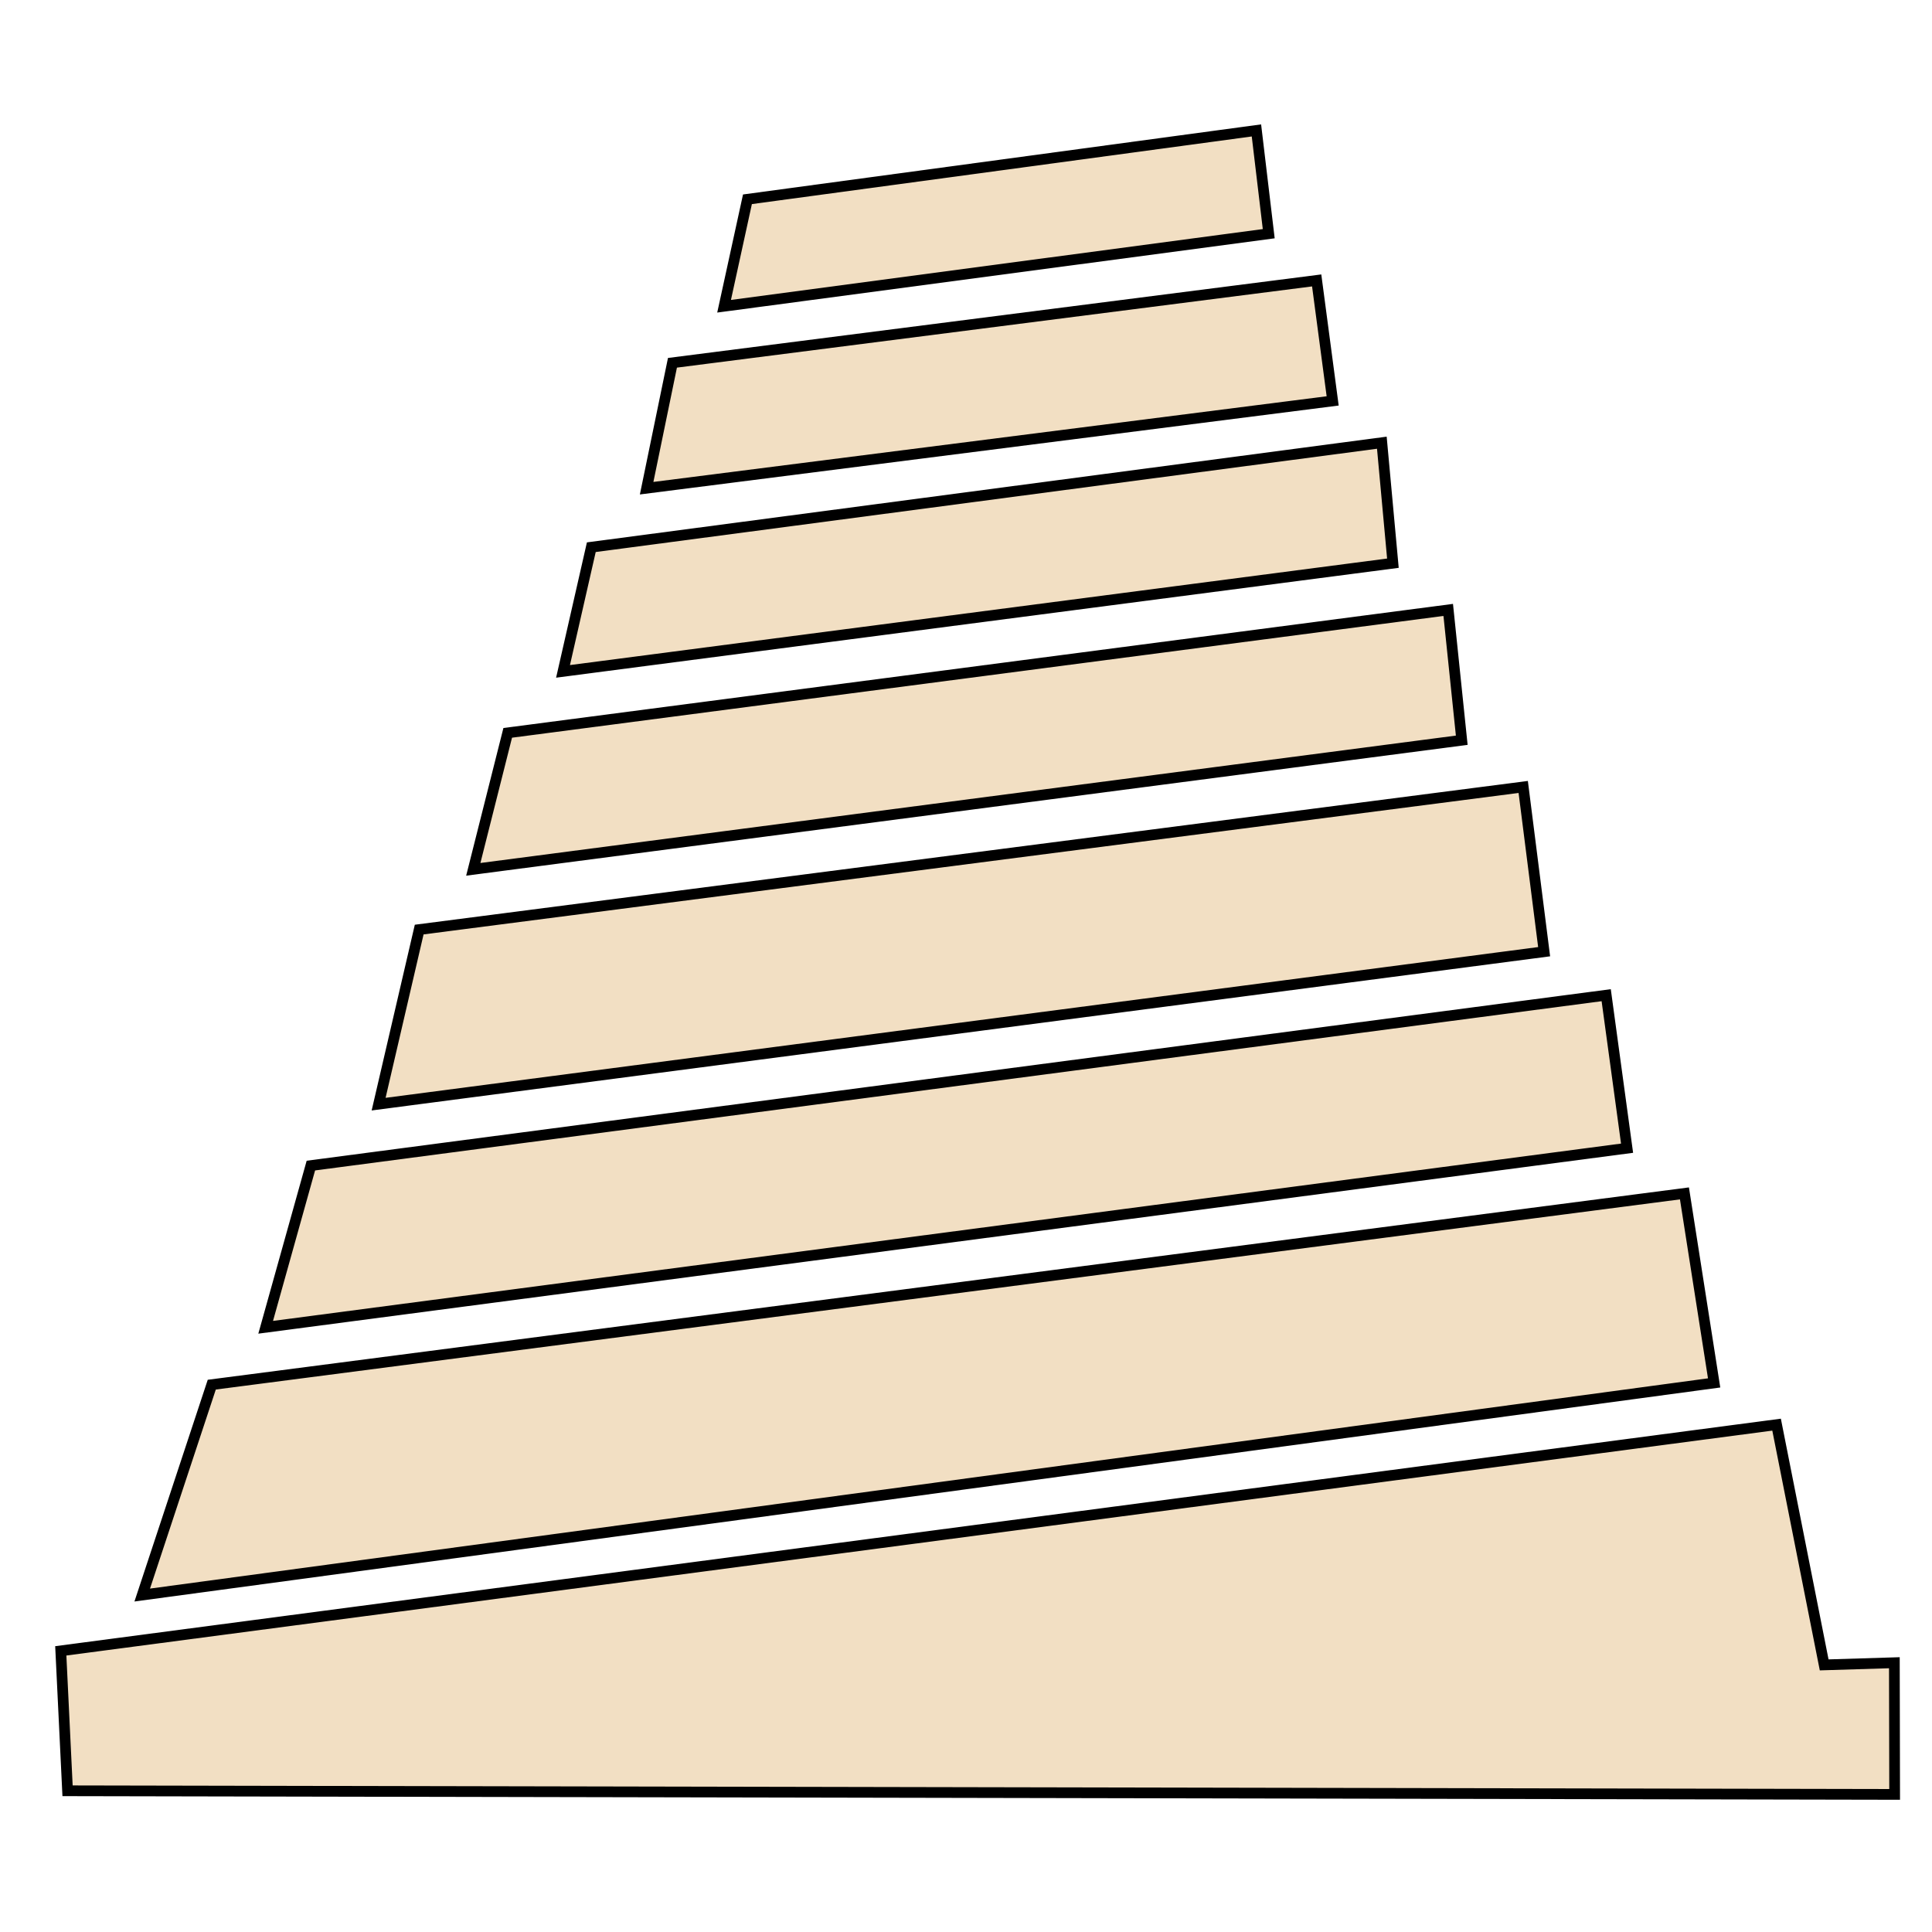 <?xml version="1.0" encoding="UTF-8" standalone="no"?>
<!-- Created with Inkscape (http://www.inkscape.org/) -->

<svg xmlns:dc="http://purl.org/dc/elements/1.1/" xmlns:cc="http://creativecommons.org/ns#"
   xmlns:rdf="http://www.w3.org/1999/02/22-rdf-syntax-ns#" xmlns:svg="http://www.w3.org/2000/svg"
   xmlns="http://www.w3.org/2000/svg" xmlns:sodipodi="http://sodipodi.sourceforge.net/DTD/sodipodi-0.dtd"
   xmlns:inkscape="http://www.inkscape.org/namespaces/inkscape" width="210mm" height="210mm" viewBox="0 0 210 210"
   version="1.1" id="svg8" inkscape:version="0.92.4 (5da689c313, 2019-01-14)" sodipodi:docname="babel8_col.svg"
   inkscape:export-xdpi="25.4" inkscape:export-ydpi="25.4">
   <defs id="defs2" />
   <sodipodi:namedview id="base" pagecolor="#ffffff" bordercolor="#666666" borderopacity="1.0"
      inkscape:pageopacity="0.0" inkscape:pageshadow="2" inkscape:zoom="0.7" inkscape:cx="290.25872"
      inkscape:cy="205.50904" inkscape:document-units="mm" inkscape:current-layer="g927" showgrid="false"
      inkscape:window-width="1503" inkscape:window-height="1251" inkscape:window-x="89" inkscape:window-y="71"
      inkscape:window-maximized="1" />
   <g inkscape:groupmode="layer" id="layer3" inkscape:label="maingdl">
      <g id="g927" transform="translate(0.529,-8.467)">
         <path inkscape:connector-curvature="0" id="path903"
            d="M 80.715,30.128 78.176,41.754 137.377,33.869 136.04,22.644 Z"
            style="fill:#f2dfc3;stroke:#000000;stroke-width:1.165;stroke-linecap:butt;stroke-linejoin:miter;stroke-miterlimit:4;stroke-dasharray:none;stroke-opacity:1;fill-opacity:1" />
         <path inkscape:connector-curvature="0" id="path905"
            d="m 72.564,47.901 -2.806,13.631 74.568,-9.488 -1.737,-13.096 z"
            style="fill:#f2dfc3;stroke:#000000;stroke-width:1.165;stroke-linecap:butt;stroke-linejoin:miter;stroke-miterlimit:4;stroke-dasharray:none;stroke-opacity:1;fill-opacity:1" />
         <path inkscape:connector-curvature="0" id="path907"
            d="M 63.744,67.946 60.67,81.443 150.874,69.683 149.671,56.587 Z"
            style="fill:#f2dfc3;stroke:#000000;stroke-width:1.165;stroke-linecap:butt;stroke-linejoin:miter;stroke-miterlimit:4;stroke-dasharray:none;stroke-opacity:1;fill-opacity:1" />
         <path sodipodi:nodetypes="ccccc" inkscape:connector-curvature="0" id="path909"
            d="M 54.657,88.125 50.915,102.959 158.357,88.927 156.887,74.762 Z"
            style="fill:#f2dfc3;stroke:#000000;stroke-width:1.165;stroke-linecap:butt;stroke-linejoin:miter;stroke-miterlimit:4;stroke-dasharray:none;stroke-opacity:1;fill-opacity:1" />
         <path sodipodi:nodetypes="ccccc" inkscape:connector-curvature="0" id="path911"
            d="M 45.035,109.507 40.625,128.483 167.311,111.912 165.039,94.005 Z"
            style="fill:#f2dfc3;stroke:#000000;stroke-width:1.165;stroke-linecap:butt;stroke-linejoin:miter;stroke-miterlimit:4;stroke-dasharray:none;stroke-opacity:1;fill-opacity:1" />
         <path inkscape:connector-curvature="0" id="path913"
            d="m 33.262,135.161 -4.914,17.576 147.978,-19.466 -2.268,-16.631 z"
            style="fill:#f2dfc3;stroke:#000000;stroke-width:1.165;stroke-linecap:butt;stroke-linejoin:miter;stroke-miterlimit:4;stroke-dasharray:none;stroke-opacity:1;fill-opacity:1" />
         <path inkscape:connector-curvature="0" id="path915"
            d="m 22.49,158.973 -7.56,22.868 170.859,-23.057 -3.226,-20.6 z"
            style="fill:#f2dfc3;stroke:#000000;stroke-width:1.165;stroke-linecap:butt;stroke-linejoin:miter;stroke-miterlimit:4;stroke-dasharray:none;stroke-opacity:1;fill-opacity:1"
            sodipodi:nodetypes="ccccc" />
         <path sodipodi:nodetypes="ccccccc" inkscape:connector-curvature="0" id="path917"
            d="m 6.078,187.907 186.5,-24.587 5.173,26.113 7.63,-0.235 0.03,14.312 -198.597,-0.392 z"
            style="fill:#f2dfc3;stroke:#000000;stroke-width:1.165;stroke-linecap:butt;stroke-linejoin:miter;stroke-miterlimit:4;stroke-dasharray:none;stroke-opacity:1;fill-opacity:1" />
      </g>
   </g>
</svg>